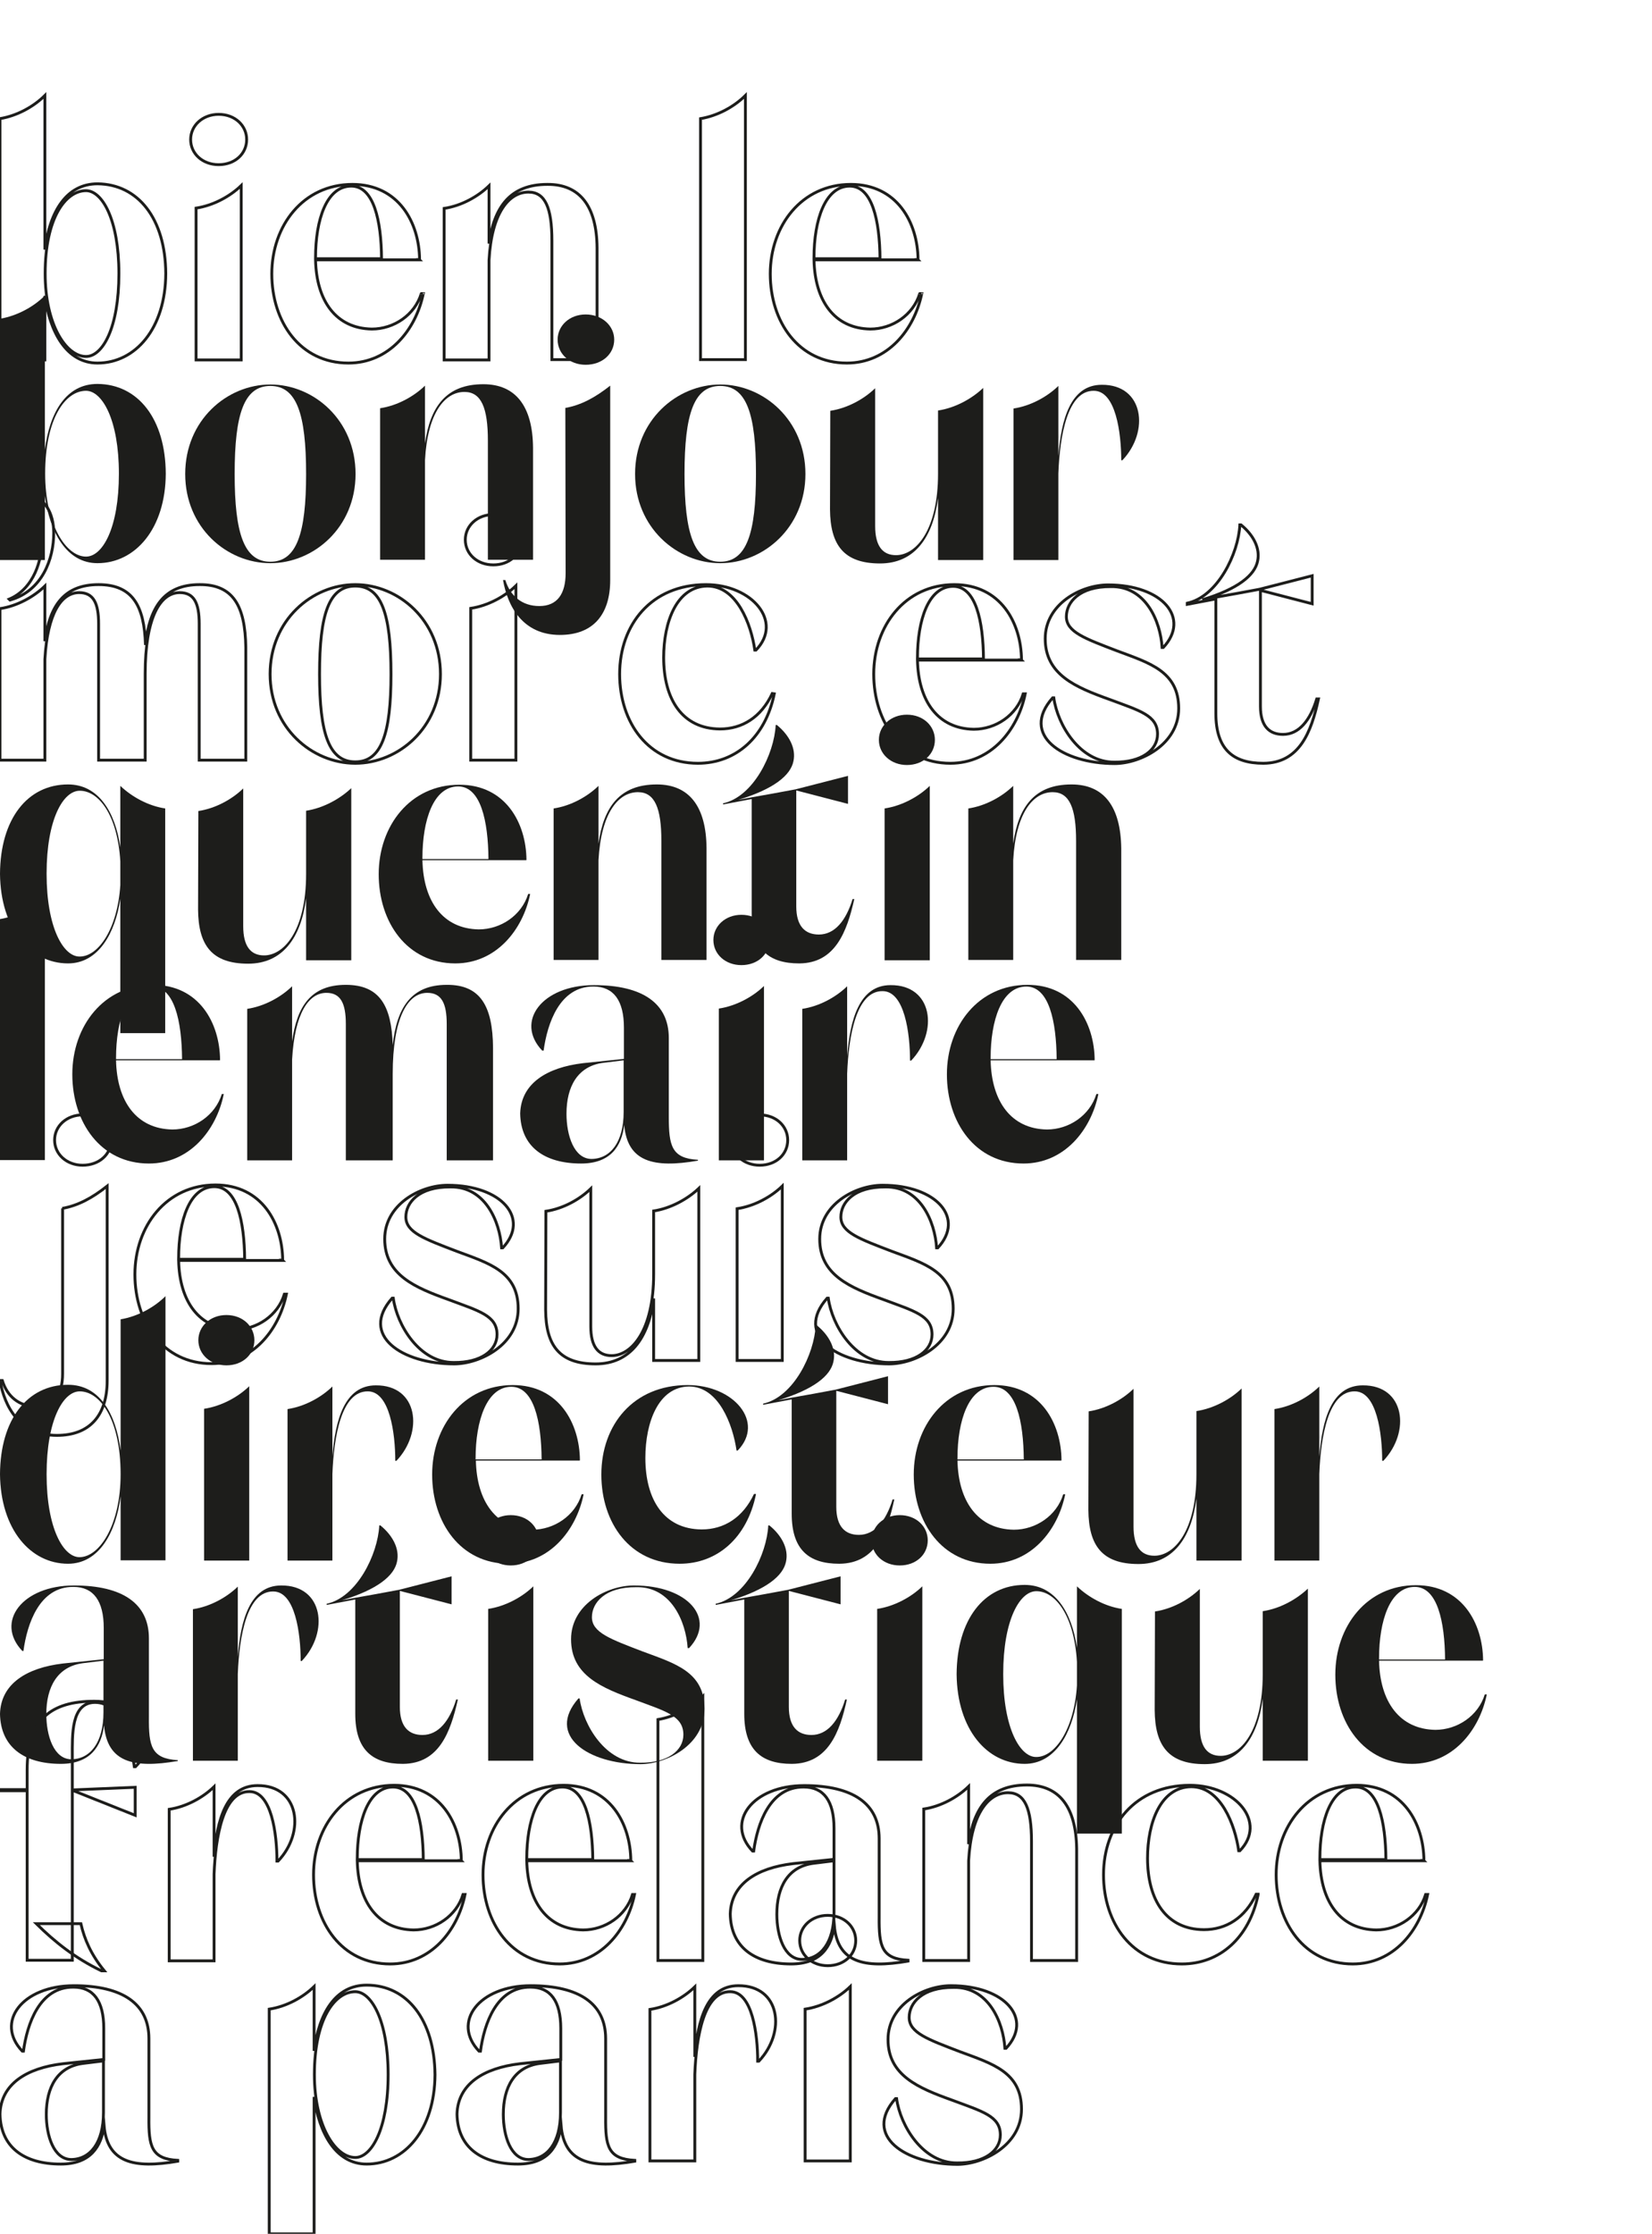 <?xml version="1.0" encoding="utf-8"?>
<!-- Generator: Adobe Illustrator 24.0.1, SVG Export Plug-In . SVG Version: 6.00 Build 0)  -->
<svg version="1.1" id="Calque_1" xmlns="http://www.w3.org/2000/svg" xmlns:xlink="http://www.w3.org/1999/xlink" x="0px" y="0px"
	 viewBox="0 0 578 781.4" style="enable-background:new 0 0 578 781.4;" xml:space="preserve">
<style type="text/css">
	.st0{fill:none;stroke:#000000;}
	.st1{fill:none;stroke:#1D1D1B;stroke-miterlimit:10;}
	.st2{fill:#1D1D1B;}
</style>
<g>
	<g>
		<path d="M728.3,87.3V127h-16.1V84.8c0-11.5-2.3-17.3-8.3-17.3c-6.9,0-13.1,7.3-14,24.2v35.5h-16V41.4c6.1-1,11.9-4.3,16-8.2v52.4
			c1.8-13,7.5-21.1,20.8-21.1C722.3,64.6,728.2,72.5,728.3,87.3z"/>
		<path d="M791.8,103.6c-2.6,12.9-12.2,24.6-26.6,24.6c-17.1,0-27.3-14.6-27.3-31.7s11.2-31.8,28.7-31.8c16.5,0,23.8,13.6,23.9,26.7
			h-0.2l0.2,0.2h-37c0.2,14.6,7.3,24.4,20,24.6c7.8,0,15.2-5,17.5-12.6L791.8,103.6L791.8,103.6z M753.5,90.7v0.4H777
			c-0.2-13.5-2.7-25.9-10.8-25.9C757.4,65.4,753.5,77.5,753.5,90.7z"/>
		<path d="M800.1,41.4c6.1-1,11.9-4.3,16-8.2v93.9h-16V41.4z"/>
		<path d="M827.8,41.4c6.1-1,11.9-4.3,16-8.2v93.9h-16V41.4z"/>
		<path d="M853.5,96.6c0-19.1,14.8-31.8,30.3-31.8c15.4,0,30.3,12.7,30.3,31.8c0,19-14.8,31.7-30.3,31.7
			C868.4,128.2,853.5,115.5,853.5,96.6z M896.5,96.6c0-21.3-3.4-31.3-12.7-31.3c-9.4,0-12.7,10-12.7,31.3c0,21.1,3.4,31.1,12.7,31.1
			C893.1,127.8,896.5,117.8,896.5,96.6z"/>
	</g>
	<path class="st0" d="M691.2,198.2H691c-10.8,0-16.9-5-16.9-17.8v-40.7l-10.1,1.9v-0.4c10.8-2.3,18.2-17.5,18.7-27.8h0.4
		c4.4,3.5,6.9,8.3,5.8,12.9c-1,5-6.9,9.8-19.6,13.8l4.8-0.9l7.4-1.3l8.2-1.5l18.6-4.8v10l-18.4-4.8V178c0,7,3.1,10,8.1,10
		c5.7,0,9.6-5,11.9-12.6h0.6C708.1,187,704,198,691.2,198.2z"/>
	<path class="st0" d="M773.9,157.3V197h-16.1v-42.3c0-11.5-2.3-17.3-8.3-17.3c-6.9,0-13.1,7.3-14,24.2v35.5h-16v-85.8
		c6.1-1,11.9-4.3,16-8.2v52.4c1.8-13,7.5-21.1,20.8-21.1C767.8,134.5,773.8,142.4,773.9,157.3z"/>
	<path class="st0" d="M837.4,173.5c-2.6,12.9-12.2,24.6-26.6,24.6c-17.1,0-27.3-14.6-27.3-31.7s11.2-31.8,28.7-31.8
		c16.5,0,23.8,13.6,23.9,26.7l0,0l0.2,0.2h-37c0.2,14.6,7.3,24.4,20,24.6c7.8,0,15.2-5,17.5-12.6H837.4L837.4,173.5z M799.1,160.6
		v0.4h23.5c-0.2-13.5-2.7-25.9-10.8-25.9C803,135.3,799.1,147.4,799.1,160.6z"/>
	<path class="st0" d="M884.5,161.6h-0.4c0-9.6-1.9-24.7-9.8-24.7c-9.4-0.2-12.1,16-12.6,29.4V197h-16v-54c6.1-0.9,11.9-4.2,16-8.1
		v24.9c1-12.9,4.3-25.3,15.4-25.3C892.1,134.7,894.1,151.2,884.5,161.6z"/>
	<path class="st0" d="M947.7,173.5c-2.6,12.9-12.2,24.6-26.6,24.6c-17.1,0-27.3-14.6-27.3-31.7s11.2-31.8,28.7-31.8
		c16.5,0,23.8,13.6,23.9,26.7h-0.2l0.2,0.2h-37c0.2,14.6,7.3,24.4,20,24.6c7.8,0,15.2-5,17.5-12.6H947.7L947.7,173.5z M909.4,160.6
		v0.4h23.5c-0.2-13.5-2.7-25.9-10.8-25.9C913.3,135.3,909.4,147.4,909.4,160.6z"/>
	<g>
		<path d="M1094.8,257.4c0-3.3,2.6-5.9,5.9-5.9s5.8,2.7,5.8,5.9c0,3.3-2.6,5.9-5.8,5.9C1097.3,263.4,1094.8,260.8,1094.8,257.4z"/>
	</g>
	<g>
		<path d="M718.2,245.2c0,11.9-12.8,18.2-21.1,18.2c-17.3,0-31.4-9.4-20.5-21.7h0.4c1.2,8.9,8.7,21.4,20,21.2
			c8.9,0.1,14.2-4,14.2-9.3c0-6.3-5.9-7.7-15.8-11.5C684.1,238,674,233.9,674,222c0-11.5,11.8-17.7,20.7-17.7
			c18,0,27.3,11,18.2,20.6h-0.4c-0.6-8.8-5.4-20.3-16.9-20.1c-10.5-0.1-14.7,5.2-14.7,9.9c0,5.1,6.3,7.2,16.8,11.3
			C708.5,230.1,718.2,232.9,718.2,245.2z"/>
		<path d="M744.7,263.3L744.7,263.3c-10.1,0-15.8-4.6-15.8-16.5V209l-9.4,1.8v-0.4c10-2.2,16.9-16.3,17.4-25.8h0.4
			c4.1,3.3,6.4,7.7,5.4,11.9c-1,4.6-6.4,9.2-18.2,12.8l4.5-0.8l6.9-1.2l7.6-1.4l17.3-4.5v9.3l-17.1-4.5v38.4c0,6.5,2.9,9.3,7.5,9.3
			c5.3,0,8.9-4.6,11.1-11.7h0.6C760.4,252.9,756.6,263.2,744.7,263.3z"/>
		<path d="M805.8,229.3h-0.4c0-8.9-1.8-22.9-9-22.9c-8.7-0.1-11.2,14.8-11.7,27.3v28.6h-14.8v-50.1c5.7-0.8,11.1-3.9,14.8-7.5v23.2
			c1-11.9,4-23.5,14.4-23.5C812.9,204.3,814.9,219.8,805.8,229.3z"/>
		<path d="M872.7,262.1v0.2c-14.7,2.5-23.3,0.4-24.4-11.8c-0.8,7-4.5,12.8-14.2,12.8c-12.3,0-19.9-5.7-20.1-16.5
			c0.2-9.9,8.8-15.2,20.8-16.7l13.5-1.4v-10.3c0-8.9-3.4-13.6-10-13.6c-11.2-0.1-15.3,12.2-16.5,21.1h-0.4
			c-9-9.5-0.1-21.6,17.1-21.6c16.2,0,24.7,6,24.7,17.5v25.9C863,257.4,863.9,261.6,872.7,262.1z M848.2,246.3v-17.1
			c-2.3,0.2-4.6,0.6-6.9,0.8c-8.3,1.1-11.9,7.8-11.9,16.8c0,7.1,2.4,15,8.3,15C843.8,261.7,848.2,256.2,848.2,246.3z"/>
		<path d="M928.3,225.3v36.9h-15v-39.3c0-10.7-2.2-16-7.7-16c-6.4,0-12.2,6.8-13,22.4v32.9h-14.8v-50.1c5.7-0.8,11.1-3.9,14.8-7.5
			v19.1c1.7-12.1,7-19.5,19.3-19.5C922.7,204.2,928.2,211.6,928.3,225.3z"/>
		<path d="M991.1,268.6c0,13.3-16.5,17.7-25.5,17.7c-7.7,0-25.5-2.1-25.5-12.4c0-8.3,11-10.3,21.4-10.9l0.2,0.2
			c-5.7,0.8-8,5.2-8,10.6c0,5.6,5.1,12.1,11.8,12.1c8.2,0,12.8-5.2,12.8-11.9c0-7.8-4.6-11.6-13.6-12.7
			c-16.5-1.9-28.6-2.9-28.6-13.3c0-6.6,5.3-9.8,13.3-10.9c-4.7-2.8-8.3-7.2-8.3-13.8c0-13.5,14.8-19.2,24-19.2h0.1l0.4-0.2
			c9.2,0,17.1-12.4,18.2-21.3h0.4c8.7,11.8-2.7,21-17.1,21.7c9.2,0.6,22.1,6.4,22.1,19.1c0,13.4-14.8,17.7-24,17.7
			c-4.6,0-10.5-1.1-15.3-3.7c-3.9,1-6.9,2.7-6.9,5.9c0,3.7,5.3,4.3,24,6.8C984.1,252.5,991.1,259.6,991.1,268.6z M955.6,223.5
			c0,7.8,1.4,17.4,9.5,17.4s9.5-9.5,9.5-17.4c0-7.8-1.4-18.8-9.5-18.8C957.1,204.7,955.6,215.7,955.6,223.5z"/>
		<path d="M1045.5,240.4c-2.4,11.9-11.3,22.9-24.7,22.9c-15.9,0-25.3-13.6-25.3-29.4c0-15.9,10.4-29.6,26.7-29.6
			c15.3,0,22.1,12.7,22.2,24.9h-0.1l0.1,0.1H1010c0.2,13.6,6.8,22.7,18.6,22.8c7.2,0,14.1-4.6,16.3-11.7H1045.5z M1010,228.4v0.4
			h21.8c-0.1-12.5-2.5-24-10-24C1013.6,204.9,1010,216.1,1010,228.4z"/>
		<path d="M1089.3,229.3h-0.4c0-8.9-1.8-22.9-9-22.9c-8.7-0.1-11.2,14.8-11.7,27.3v28.6h-14.8v-50.1c5.7-0.8,11.1-3.9,14.8-7.5v23.2
			c1-11.9,4-23.5,14.4-23.5C1096.4,204.3,1098.3,219.8,1089.3,229.3z"/>
	</g>
</g>
<g>
	<path class="st1" d="M58,95.7C57.9,114.9,47.4,127,34.1,127c-10.9,0-16.7-11-18.4-23.5v22.4H0V41.5c6-1,11.8-4.2,15.7-8.1v53.9
		c1.7-13.2,7.5-23,18.4-23C48.3,64.4,57.9,76.5,58,95.7z M41.6,95.7c0-19-5.9-29-11.5-29c-7.2,0-14.3,9.6-14.3,29
		c0,17.8,7.3,29,14.3,29C35.9,124.7,41.6,114.7,41.6,95.7z"/>
	<path class="st1" d="M66.7,48.8c0-4.9,4.2-8.8,9.8-8.8c5.8,0,9.8,4,9.8,8.8c0,5-4.1,8.8-9.8,8.8C70.9,57.6,66.7,53.8,66.7,48.8z
		 M68.6,72.8c6-0.9,11.9-4.1,15.8-7.9v61H68.6V72.8z"/>
	<path class="st1" d="M148.1,102.7c-2.6,12.7-12,24.3-26.2,24.3c-16.9,0-26.8-14.4-26.8-31.2c0-16.9,11-31.3,28.2-31.3
		c16.2,0,23.4,13.4,23.5,26.3h-0.1l0.1,0.1h-36.4c0.3,14.4,7.2,24,19.7,24.2c7.7,0,15-4.9,17.3-12.4
		C147.4,102.7,148.1,102.7,148.1,102.7z M110.4,90.1v0.4h23.1c-0.1-13.3-2.7-25.4-10.6-25.4C114.2,65.1,110.4,77,110.4,90.1z"/>
	<path class="st1" d="M208.9,86.7v39.1h-15.8V84.2c0-11.4-2.3-17-8.2-17c-6.8,0-12.9,7.2-13.8,23.8v34.9h-15.7v-53
		c6-0.9,11.8-4.1,15.7-7.9v20.2c1.8-12.8,7.4-20.7,20.4-20.7C202.9,64.4,208.8,72.2,208.9,86.7z"/>
	<path class="st1" d="M245.1,41.5c6-1,11.8-4.2,15.7-8.1v92.4h-15.7V41.5z"/>
	<path class="st1" d="M322.5,102.7c-2.6,12.7-12,24.3-26.2,24.3c-16.9,0-26.8-14.4-26.8-31.2c0-16.9,11-31.3,28.2-31.3
		c16.2,0,23.4,13.4,23.5,26.3h-0.1l0.1,0.1h-36.4c0.3,14.4,7.2,24,19.7,24.2c7.7,0,15-4.9,17.3-12.4
		C321.8,102.7,322.5,102.7,322.5,102.7z M284.8,90.1v0.4h23.1c-0.1-13.3-2.7-25.4-10.6-25.4C288.7,65.1,284.8,77,284.8,90.1z"/>
</g>
<g>
	<path class="st2" d="M58,165.7C57.9,184.9,47.4,197,34.1,197c-10.9,0-16.7-11-18.4-23.5v22.4H0v-84.4c6-1,11.8-4.2,15.7-8.1v53.9
		c1.7-13.2,7.5-23,18.4-23C48.3,134.4,57.9,146.5,58,165.7z M41.6,165.7c0-19-5.9-29-11.5-29c-7.2,0-14.3,9.6-14.3,29
		c0,17.8,7.3,29,14.3,29C35.9,194.7,41.6,184.7,41.6,165.7z"/>
	<path class="st2" d="M64.8,165.8c0-18.8,14.6-31.3,29.8-31.3s29.8,12.5,29.8,31.3c0,18.7-14.6,31.2-29.8,31.2
		C79.3,197,64.8,184.5,64.8,165.8z M107.1,165.8c0-21-3.3-30.8-12.5-30.8s-12.5,9.8-12.5,30.8c0,20.8,3.3,30.7,12.5,30.7
		S107.1,186.6,107.1,165.8z"/>
	<path class="st2" d="M186.5,156.7v39.1h-15.8v-41.7c0-11.4-2.3-17-8.2-17c-6.8,0-12.9,7.2-13.8,23.8v34.9H133v-53
		c6-0.9,11.8-4.1,15.7-7.9v20.2c1.8-12.8,7.4-20.7,20.4-20.7C180.5,134.4,186.4,142.2,186.5,156.7z"/>
	<path class="st2" d="M197.8,142.7c5.6-1,10.5-3.7,15.7-7.8v68c0,12-5.9,19.2-17.6,19.2c-13,0-18.3-10-19.9-19.2h0.8
		c1.7,5.5,5.8,9.1,11.9,9.1c6.3,0,9.2-4.3,9.2-11.5L197.8,142.7L197.8,142.7z M195.1,118.8c0-4.9,4.2-8.8,9.8-8.8c5.8,0,10,4,10,8.8
		c0,5-4.2,8.8-10,8.8C199.3,127.6,195.1,123.8,195.1,118.8z"/>
	<path class="st2" d="M222.2,165.8c0-18.8,14.6-31.3,29.8-31.3c15.2,0,29.8,12.5,29.8,31.3c0,18.7-14.6,31.2-29.8,31.2
		C236.8,197,222.2,184.5,222.2,165.8z M264.5,165.8c0-21-3.3-30.8-12.5-30.8c-9.2,0-12.5,9.8-12.5,30.8c0,20.8,3.3,30.7,12.5,30.7
		C261.2,196.5,264.5,186.6,264.5,165.8z"/>
	<path class="st2" d="M344,135.7v60.2h-15.8v-21.7c-1.8,14.1-8.4,22.9-20.3,22.9c-12.8,0-17.4-6.6-17.5-18.9l0.1-34.5
		c6-0.9,11.8-4.1,15.7-7.9V184c0,7,2.6,10.2,7.3,10.2c6.9,0,14.7-8.6,14.7-28.5v-22.1C334.2,142.7,340,139.5,344,135.7z"/>
	<path class="st2" d="M392.7,161h-0.4c0-9.5-1.9-24.3-9.6-24.3c-9.2-0.1-11.9,15.7-12.4,28.9v30.3h-15.7v-53
		c6-0.9,11.8-4.1,15.7-7.9v24.5c1-12.7,4.2-24.9,15.2-24.9C400.2,134.5,402.3,150.9,392.7,161z"/>
</g>
<path class="st1" d="M18.8,186.4c0,9.1-4,20.3-15.3,23.5l-0.3-0.3c8.8-3.7,11.6-14.1,11.4-20.6c-1,1.8-2.9,2.9-5.9,2.9
	c-5.4,0-8.7-4.6-8.7-9.1c0-5.5,4-9.5,9.3-9.5C15.7,173.4,18.8,179.7,18.8,186.4z"/>
<g>
	<path class="st1" d="M86,226.5v39.4H69.7v-47.7c0-7.2-1.8-10.9-6.8-10.9c-6.9,0-12.1,8.8-12.1,28.4v30.2H34.5v-47.7
		c0-7.2-1.8-10.9-6.8-10.9c-6.3,0-11.1,7.3-12,23.3v35.3H0v-53c6-0.9,11.8-4.1,15.7-7.9v19.3c1.7-12.3,6.6-19.8,18.8-19.8
		c11.8,0,16,7.3,16.4,21.1c1.4-13,6.4-21.1,18.9-21.1C81.6,204.4,85.8,212,86,226.5z"/>
	<path class="st1" d="M94.5,235.8c0-18.8,14.6-31.3,29.8-31.3s29.8,12.5,29.8,31.3c0,18.7-14.6,31.2-29.8,31.2
		S94.5,254.5,94.5,235.8z M136.8,235.8c0-21-3.3-30.8-12.5-30.8s-12.5,9.8-12.5,30.8c0,20.8,3.3,30.7,12.5,30.7
		S136.8,256.6,136.8,235.8z"/>
	<path class="st1" d="M162.8,188.8c0-4.9,4.2-8.8,9.8-8.8c5.8,0,9.8,4,9.8,8.8c0,5-4.1,8.8-9.8,8.8
		C167,197.6,162.8,193.8,162.8,188.8z M164.7,212.8c6-0.9,11.9-4.1,15.8-7.9v61h-15.8V212.8z"/>
	<path class="st1" d="M270.9,242.7c-3.1,15.2-13.5,24.3-26.7,24.3c-17.3,0-27.4-14.2-27.4-31.2c0-17.3,11.1-31.3,30.2-31.3
		c16.2,0,27.1,13,17.5,22.9h-0.4c-1.3-9.1-6.3-22.4-16.6-22.4c-10.7,0.1-15.3,12.5-15.3,25c0,14.6,6.5,24.9,19.7,25
		c7.8,0,14.4-4.1,18.3-12.4L270.9,242.7L270.9,242.7z"/>
	<path class="st1" d="M358.7,242.7c-2.6,12.7-12,24.3-26.2,24.3c-16.9,0-26.8-14.4-26.8-31.2c0-16.9,11-31.3,28.2-31.3
		c16.2,0,23.4,13.4,23.5,26.3h-0.1l0.1,0.1H321c0.3,14.4,7.2,24,19.7,24.2c7.7,0,15-4.9,17.3-12.4L358.7,242.7L358.7,242.7z
		 M321,230.1v0.4h23.1c-0.1-13.3-2.7-25.4-10.6-25.4C324.8,205.1,321,217,321,230.1z"/>
	<path class="st1" d="M412.4,247.8c0,12.7-13.5,19.3-22.4,19.3c-18.3,0-33.2-10-21.7-23h0.4c1.3,9.5,9.2,22.6,21.2,22.5
		c9.5,0.1,15.1-4.2,15.1-9.8c0-6.6-6.3-8.2-16.7-12.1c-12-4.3-22.6-8.7-22.6-21.3c0-12.1,12.5-18.8,22-18.8
		c19,0,28.9,11.6,19.3,21.9h-0.4c-0.6-9.3-5.8-21.5-17.9-21.3c-11.1-0.1-15.6,5.5-15.6,10.5c0,5.4,6.6,7.7,17.8,12
		C402.1,231.9,412.4,234.8,412.4,247.8z"/>
	<path class="st1" d="M442.1,267H442c-10.6,0-16.6-4.9-16.6-17.5v-40l-10,1.9V211c10.6-2.3,17.9-17.3,18.4-27.4h0.4
		c4.3,3.5,6.8,8.2,5.8,12.7c-1,4.9-6.8,9.7-19.3,13.5l4.7-0.9l7.3-1.3l8.1-1.5l18.3-4.7v9.8l-18.1-4.7v40.6c0,6.9,3.1,9.8,7.9,9.8
		c5.6,0,9.5-4.9,11.8-12.4h0.6C458.8,256,454.7,266.9,442.1,267z"/>
</g>
<g>
	<path class="st2" d="M57.8,282.8v78.6H42.1v-47c-1.8,12.1-7.7,22.6-18.3,22.6C10.6,337,0.2,324.9,0,305.7
		c0.1-19.2,9.6-31.3,23.8-31.3c10.6,0,16.5,9.5,18.3,22v-21.5C46.1,278.7,51.8,281.9,57.8,282.8z M42.1,309.6v-8.3
		c-1-16.5-7.7-24.7-14.2-24.7c-5.8,0-11.6,10-11.6,29s5.9,29,11.5,29C34.3,334.7,41.1,325.1,42.1,309.6z"/>
	<path class="st2" d="M122.9,275.7v60.2h-15.8v-21.7c-1.8,14.1-8.4,22.9-20.3,22.9c-12.8,0-17.4-6.6-17.5-18.9l0.1-34.5
		c6-0.9,11.8-4.1,15.7-7.9V324c0,7,2.6,10.2,7.3,10.2c6.9,0,14.7-8.6,14.7-28.5v-22.1C113,282.7,118.9,279.5,122.9,275.7z"/>
	<path class="st2" d="M185.5,312.7c-2.6,12.7-12,24.3-26.2,24.3c-16.9,0-26.8-14.4-26.8-31.2c0-16.9,11-31.3,28.2-31.3
		c16.2,0,23.4,13.4,23.5,26.3h-0.1l0.1,0.1h-36.4c0.3,14.4,7.2,24,19.7,24.2c7.7,0,15-4.9,17.3-12.4H185.5z M147.8,300.1v0.4h23.1
		c-0.1-13.3-2.7-25.4-10.6-25.4C151.6,275.1,147.8,287,147.8,300.1z"/>
	<path class="st2" d="M247.2,296.7v39.1h-15.8v-41.7c0-11.4-2.3-17-8.2-17c-6.8,0-12.9,7.2-13.8,23.8v34.9h-15.7v-53
		c6-0.9,11.8-4.1,15.7-7.9v20.2c1.8-12.8,7.4-20.7,20.4-20.7C241.2,274.4,247.1,282.2,247.2,296.7z"/>
	<path class="st2" d="M279.7,337h-0.1c-10.6,0-16.6-4.9-16.6-17.5v-40l-10,1.9V281c10.6-2.3,17.9-17.3,18.4-27.4h0.4
		c4.3,3.5,6.8,8.2,5.8,12.7c-1,4.9-6.8,9.7-19.3,13.5l4.7-0.9l7.3-1.3l8.1-1.5l18.3-4.7v9.8l-18.1-4.7v40.6c0,6.9,3.1,9.8,7.9,9.8
		c5.6,0,9.5-4.9,11.8-12.4h0.6C296.3,326,292.2,336.9,279.7,337z"/>
	<path class="st2" d="M307.5,258.8c0-4.9,4.2-8.8,9.8-8.8c5.8,0,9.8,4,9.8,8.8c0,5-4.1,8.8-9.8,8.8
		C311.8,267.6,307.5,263.8,307.5,258.8z M309.5,282.8c6-0.9,11.9-4.1,15.8-7.9v61h-15.8V282.8z"/>
	<path class="st2" d="M392.3,296.7v39.1h-15.8v-41.7c0-11.4-2.3-17-8.2-17c-6.8,0-12.9,7.2-13.8,23.8v34.9h-15.7v-53
		c6-0.9,11.8-4.1,15.7-7.9v20.2c1.8-12.8,7.4-20.7,20.4-20.7C386.3,274.4,392.1,282.2,392.3,296.7z"/>
</g>
<g>
	<path class="st2" d="M0,321.5c6-1,11.8-4.2,15.7-8.1v92.4H0V321.5z"/>
	<path class="st2" d="M78.3,382.7c-2.6,12.7-12,24.3-26.2,24.3c-16.9,0-26.8-14.4-26.8-31.2c0-16.9,11-31.3,28.2-31.3
		c16.2,0,23.4,13.4,23.5,26.3h-0.1l0.1,0.1H40.6c0.3,14.4,7.2,24,19.7,24.2c7.7,0,15-4.9,17.3-12.4H78.3z M40.6,370.1v0.4h23.1
		c-0.1-13.3-2.7-25.4-10.6-25.4C44.4,345.1,40.6,357,40.6,370.1z"/>
	<path class="st2" d="M172.5,366.5v39.4h-16.2v-47.7c0-7.2-1.8-10.9-6.8-10.9c-6.9,0-12.1,8.8-12.1,28.4v30.2H121v-47.7
		c0-7.2-1.8-10.9-6.8-10.9c-6.3,0-11.1,7.3-12,23.3v35.3H86.5v-53c6-0.9,11.8-4.1,15.7-7.9v19.3c1.7-12.3,6.6-19.8,18.8-19.8
		c11.8,0,16,7.3,16.4,21.1c1.4-13,6.4-21.1,18.9-21.1C168.1,344.4,172.4,352,172.5,366.5z"/>
	<path class="st2" d="M244.2,405.7v0.3c-15.6,2.7-24.7,0.4-25.8-12.5c-0.9,7.4-4.7,13.5-15.1,13.5c-13,0-21.1-6-21.3-17.5
		c0.3-10.5,9.3-16.1,22-17.6l14.3-1.5v-10.9c0-9.5-3.6-14.4-10.6-14.4c-11.9-0.1-16.2,12.9-17.5,22.4h-0.5
		c-9.6-10.1-0.1-22.9,18.1-22.9c17.1,0,26.2,6.4,26.2,18.5v27.5C234,400.7,234.9,405.2,244.2,405.7z M218.2,389v-18.1
		c-2.4,0.3-4.9,0.6-7.3,0.9c-8.8,1.2-12.7,8.3-12.7,17.8c0,7.5,2.6,15.8,8.8,15.8C213.6,405.3,218.2,399.5,218.2,389z"/>
	<path class="st2" d="M249.6,328.8c0-4.9,4.2-8.8,9.8-8.8c5.8,0,9.8,4,9.8,8.8c0,5-4.1,8.8-9.8,8.8
		C253.8,337.6,249.6,333.8,249.6,328.8z M251.5,352.8c6-0.9,11.9-4.1,15.8-7.9v61h-15.8V352.8z"/>
	<path class="st2" d="M318.8,371h-0.4c0-9.5-1.9-24.3-9.6-24.3c-9.2-0.1-11.9,15.7-12.4,28.9v30.3h-15.7v-53
		c6-0.9,11.8-4.1,15.7-7.9v24.5c1-12.7,4.2-24.9,15.2-24.9C326.4,344.5,328.4,360.9,318.8,371z"/>
	<path class="st2" d="M384.3,382.7c-2.6,12.7-12,24.3-26.2,24.3c-16.9,0-26.8-14.4-26.8-31.2c0-16.9,11-31.3,28.2-31.3
		c16.2,0,23.4,13.4,23.5,26.3h-0.1l0.1,0.1h-36.4c0.3,14.4,7.2,24,19.7,24.2c7.7,0,15-4.9,17.3-12.4H384.3z M346.6,370.1v0.4h23.1
		c-0.1-13.3-2.7-25.4-10.6-25.4C350.4,345.1,346.6,357,346.6,370.1z"/>
</g>
<g>
	<path class="st1" d="M21.8,422.7c5.6-1,10.5-3.7,15.7-7.8v68c0,12-5.9,19.2-17.6,19.2c-13,0-18.3-10-19.9-19.2h0.8
		c1.7,5.5,5.8,9.1,11.9,9.1c6.3,0,9.2-4.3,9.2-11.5v-57.8H21.8z M19.1,398.8c0-4.9,4.2-8.8,9.8-8.8c5.8,0,10,4,10,8.8
		c0,5-4.2,8.8-10,8.8C23.4,407.6,19.1,403.8,19.1,398.8z"/>
	<path class="st1" d="M100.2,452.7C97.6,465.4,88.2,477,74,477c-16.9,0-26.8-14.4-26.8-31.2c0-16.9,11-31.3,28.2-31.3
		c16.2,0,23.4,13.4,23.5,26.3h-0.1l0.1,0.1H62.5c0.3,14.4,7.2,24,19.7,24.2c7.7,0,15-4.9,17.3-12.4H100.2z M62.5,440.1v0.4h23.1
		c-0.1-13.3-2.7-25.4-10.6-25.4C66.3,415.1,62.5,427,62.5,440.1z"/>
	<path class="st1" d="M181.3,457.8c0,12.7-13.5,19.3-22.4,19.3c-18.3,0-33.2-10-21.7-23h0.4c1.3,9.5,9.2,22.6,21.2,22.5
		c9.5,0.1,15.1-4.2,15.1-9.8c0-6.6-6.3-8.2-16.7-12.1c-12-4.3-22.6-8.7-22.6-21.3c0-12.1,12.5-18.8,22-18.8
		c19,0,28.9,11.6,19.3,21.9h-0.4c-0.6-9.3-5.8-21.5-17.9-21.3c-11.1-0.1-15.6,5.5-15.6,10.5c0,5.4,6.6,7.7,17.8,12
		C171.1,441.9,181.3,444.8,181.3,457.8z"/>
	<path class="st1" d="M244.5,415.7v60.2h-15.8v-21.7c-1.8,14.1-8.4,22.9-20.3,22.9c-12.8,0-17.4-6.6-17.5-18.9l0.1-34.5
		c6-0.9,11.8-4.1,15.7-7.9V464c0,7,2.6,10.2,7.3,10.2c6.9,0,14.7-8.6,14.7-28.5v-22.1C234.6,422.7,240.5,419.5,244.5,415.7z"/>
	<path class="st1" d="M256,398.8c0-4.9,4.2-8.8,9.8-8.8c5.8,0,9.8,4,9.8,8.8c0,5-4.1,8.8-9.8,8.8C260.2,407.6,256,403.8,256,398.8z
		 M257.9,422.8c6-0.9,11.9-4.1,15.8-7.9v61h-15.8V422.8z"/>
	<path class="st1" d="M333.5,457.8c0,12.7-13.5,19.3-22.4,19.3c-18.3,0-33.2-10-21.7-23h0.4c1.3,9.5,9.2,22.6,21.2,22.5
		c9.5,0.1,15.1-4.2,15.1-9.8c0-6.6-6.3-8.2-16.7-12.1c-12-4.3-22.6-8.7-22.6-21.3c0-12.1,12.5-18.8,22-18.8
		c19,0,28.9,11.6,19.3,21.9h-0.4c-0.6-9.3-5.8-21.5-17.9-21.3c-11.1-0.1-15.6,5.5-15.6,10.5c0,5.4,6.6,7.7,17.8,12
		C323.3,441.9,333.5,444.8,333.5,457.8z"/>
</g>
<g>
	<path class="st2" d="M57.9,453.4v92.4H42.2v-22.4C40.6,536,34.7,547,23.8,547C10.6,547,0.2,534.9,0,515.7
		c0.1-19.2,9.6-31.3,23.8-31.3c10.9,0,16.7,9.8,18.4,23v-45.9C48.2,460.5,54,457.3,57.9,453.4z M42.2,515.7c0-19.4-7.3-29-14.3-29
		c-5.8,0-11.6,10-11.6,29c0,19,5.9,29,11.5,29C34.8,544.7,42.2,533.5,42.2,515.7z"/>
	<path class="st2" d="M69.4,468.8c0-4.9,4.2-8.8,9.8-8.8c5.8,0,9.8,4,9.8,8.8c0,5-4.1,8.8-9.8,8.8C73.7,477.6,69.4,473.8,69.4,468.8
		z M71.4,492.8c6-0.9,11.9-4.1,15.8-7.9v61H71.4V492.8z"/>
	<path class="st2" d="M138.7,511h-0.4c0-9.5-1.9-24.3-9.6-24.3c-9.2-0.1-11.9,15.7-12.4,28.9v30.3h-15.7v-53
		c6-0.9,11.8-4.1,15.7-7.9v24.5c1-12.7,4.2-24.9,15.2-24.9C146.3,484.5,148.3,500.9,138.7,511z"/>
	<path class="st2" d="M204.2,522.7c-2.6,12.7-12,24.3-26.2,24.3c-16.9,0-26.8-14.4-26.8-31.2c0-16.9,11-31.3,28.2-31.3
		c16.2,0,23.4,13.4,23.5,26.3h-0.1l0.1,0.1h-36.4c0.3,14.4,7.2,24,19.7,24.2c7.7,0,15-4.9,17.3-12.4L204.2,522.7L204.2,522.7z
		 M166.4,510.1v0.4h23.1c-0.1-13.3-2.7-25.4-10.6-25.4C170.3,485.1,166.4,497,166.4,510.1z"/>
	<path class="st2" d="M264.5,522.7c-3.1,15.2-13.5,24.3-26.7,24.3c-17.3,0-27.4-14.2-27.4-31.2c0-17.3,11.1-31.3,30.2-31.3
		c16.2,0,27.1,13,17.5,22.9h-0.4c-1.3-9.1-6.3-22.4-16.6-22.4c-10.7,0.1-15.3,12.5-15.3,25c0,14.6,6.5,24.9,19.7,25
		c7.8,0,14.4-4.1,18.3-12.4h0.7V522.7z"/>
	<path class="st2" d="M293.7,547h-0.1c-10.6,0-16.6-4.9-16.6-17.5v-40l-10,1.9V491c10.6-2.3,17.9-17.3,18.4-27.4h0.4
		c4.3,3.5,6.8,8.2,5.8,12.7c-1,4.9-6.8,9.7-19.3,13.5l4.7-0.9l7.3-1.3l8.1-1.5l18.3-4.7v9.8l-18.1-4.7v40.6c0,6.9,3.1,9.8,7.9,9.8
		c5.6,0,9.5-4.9,11.8-12.4h0.6C310.4,536,306.3,546.9,293.7,547z"/>
	<path class="st2" d="M372.7,522.7c-2.6,12.7-12,24.3-26.2,24.3c-16.9,0-26.8-14.4-26.8-31.2c0-16.9,11-31.3,28.2-31.3
		c16.2,0,23.4,13.4,23.5,26.3h-0.1l0.1,0.1H335c0.3,14.4,7.2,24,19.7,24.2c7.7,0,15-4.9,17.3-12.4L372.7,522.7L372.7,522.7z
		 M335,510.1v0.4h23.2c-0.1-13.3-2.7-25.4-10.6-25.4C338.9,485.1,335,497,335,510.1z"/>
	<path class="st2" d="M434.4,485.7v60.2h-15.8v-21.7c-1.8,14.1-8.4,22.9-20.3,22.9c-12.8,0-17.4-6.6-17.5-18.9l0.1-34.5
		c6-0.9,11.8-4.1,15.7-7.9V534c0,7,2.6,10.2,7.3,10.2c6.9,0,14.7-8.6,14.7-28.5v-22.1C424.6,492.7,430.5,489.5,434.4,485.7z"/>
	<path class="st2" d="M484,511h-0.4c0-9.5-1.9-24.3-9.6-24.3c-9.2-0.1-11.9,15.7-12.4,28.9v30.3h-15.7v-53c6-0.9,11.8-4.1,15.7-7.9
		v24.5c1-12.7,4.2-24.9,15.2-24.9C491.6,484.5,493.6,500.9,484,511z"/>
</g>
<g>
	<path class="st2" d="M62.2,615.7v0.3c-15.6,2.7-24.7,0.4-25.8-12.5c-0.9,7.4-4.8,13.5-15.1,13.5c-13,0-21.1-6-21.3-17.5
		c0.3-10.5,9.3-16.1,22-17.6l14.3-1.5v-10.9c0-9.5-3.6-14.4-10.6-14.4C13.8,555,9.5,568,8.2,577.5H7.8c-9.6-10.1-0.1-22.9,18.1-22.9
		c17.1,0,26.2,6.4,26.2,18.5v27.5C52,610.7,52.9,615.2,62.2,615.7z M36.2,599v-18.1c-2.4,0.3-4.9,0.6-7.3,0.9
		c-8.8,1.2-12.7,8.3-12.7,17.8c0,7.5,2.6,15.8,8.8,15.8C31.6,615.3,36.2,609.5,36.2,599z"/>
	<path class="st2" d="M105.6,581h-0.4c0-9.5-1.9-24.3-9.6-24.3c-9.2-0.1-11.9,15.7-12.4,28.9v30.3H67.5v-53c6-0.9,11.8-4.1,15.7-7.9
		v24.5c1-12.7,4.2-24.9,15.2-24.9C113.2,554.5,115.2,570.9,105.6,581z"/>
	<path class="st2" d="M141,617h-0.1c-10.6,0-16.6-4.9-16.6-17.5v-40l-10,1.9V561c10.6-2.3,17.9-17.3,18.4-27.4h0.4
		c4.3,3.5,6.8,8.2,5.8,12.7c-1,4.9-6.8,9.7-19.3,13.5l4.7-0.9l7.3-1.3l8.1-1.5l18.3-4.7v9.8l-18.1-4.7v40.6c0,6.9,3.1,9.8,7.9,9.8
		c5.6,0,9.5-4.9,11.8-12.4h0.6C157.6,606,153.6,616.9,141,617z"/>
	<path class="st2" d="M168.9,538.8c0-4.9,4.2-8.8,9.8-8.8c5.8,0,9.8,4,9.8,8.8c0,5-4.1,8.8-9.8,8.8
		C173.1,547.6,168.9,543.8,168.9,538.8z M170.8,562.8c6-0.9,11.9-4.1,15.8-7.9v61h-15.8V562.8z"/>
	<path class="st2" d="M246.5,597.8c0,12.7-13.5,19.3-22.4,19.3c-18.3,0-33.2-10-21.7-23h0.4c1.3,9.5,9.2,22.6,21.2,22.5
		c9.5,0.1,15.1-4.2,15.1-9.8c0-6.6-6.3-8.2-16.7-12.1c-12-4.3-22.6-8.7-22.6-21.3c0-12.1,12.5-18.8,22-18.8
		c19,0,28.9,11.6,19.3,21.9h-0.5c-0.6-9.3-5.8-21.5-17.9-21.3c-11.1-0.1-15.6,5.5-15.6,10.5c0,5.4,6.6,7.7,17.8,12
		C236.2,581.9,246.5,584.8,246.5,597.8z"/>
	<path class="st2" d="M277.1,617H277c-10.6,0-16.6-4.9-16.6-17.5v-40l-10,1.9V561c10.6-2.3,17.9-17.3,18.4-27.4h0.4
		c4.3,3.5,6.8,8.2,5.8,12.7c-1,4.9-6.8,9.7-19.3,13.5l4.7-0.9l7.3-1.3l8.1-1.5l18.3-4.7v9.8l-18.1-4.7v40.6c0,6.9,3.1,9.8,7.9,9.8
		c5.6,0,9.5-4.9,11.8-12.4h0.6C293.8,606,289.7,616.9,277.1,617z"/>
	<path class="st2" d="M305,538.8c0-4.9,4.2-8.8,9.8-8.8c5.8,0,9.8,4,9.8,8.8c0,5-4.1,8.8-9.8,8.8C309.2,547.6,305,543.8,305,538.8z
		 M306.9,562.8c6-0.9,11.9-4.1,15.8-7.9v61h-15.8V562.8z"/>
	<path class="st2" d="M392.5,562.8v78.6h-15.7v-47c-1.8,12.1-7.7,22.6-18.3,22.6c-13.2,0-23.6-12.1-23.8-31.3
		c0.1-19.2,9.6-31.3,23.8-31.3c10.6,0,16.5,9.5,18.3,22v-21.5C380.8,558.7,386.5,561.9,392.5,562.8z M376.8,589.6v-8.3
		c-1-16.5-7.7-24.7-14.2-24.7c-5.8,0-11.6,10-11.6,29s5.9,29,11.5,29C369,614.7,375.8,605.1,376.8,589.6z"/>
	<path class="st2" d="M457.6,555.7v60.2h-15.8v-21.7c-1.8,14.1-8.4,22.9-20.3,22.9c-12.8,0-17.4-6.6-17.5-18.9l0.1-34.5
		c6-0.9,11.8-4.1,15.7-7.9V604c0,7,2.6,10.2,7.3,10.2c6.9,0,14.7-8.6,14.7-28.5v-22.1C447.8,562.7,453.6,559.5,457.6,555.7z"/>
	<path class="st2" d="M520.2,592.7c-2.6,12.7-12,24.3-26.2,24.3c-16.9,0-26.8-14.4-26.8-31.2c0-16.9,11-31.3,28.2-31.3
		c16.2,0,23.4,13.4,23.5,26.3h-0.1l0.1,0.1h-36.4c0.3,14.4,7.2,24,19.7,24.2c7.7,0,15-4.9,17.3-12.4L520.2,592.7L520.2,592.7z
		 M482.5,580.1v0.4h23.1c-0.1-13.3-2.7-25.4-10.6-25.4C486.3,555.1,482.5,567,482.5,580.1z"/>
</g>
<g>
	<path class="st1" d="M25.3,614.5v11.6h0.4l21.6-0.9v9.8l-21.6-8.6h-0.4v59.3H9.5v-59.3H0V626h9.5v-6.9c0-17.6,8.3-24,23.5-24
		c15.8,0,24,13.3,14.4,22.9H47c-1.3-9.1-4.3-22.5-13.8-22.5C24.8,595.6,25.3,606.9,25.3,614.5z"/>
	<path class="st1" d="M97.3,651h-0.4c0-9.5-1.9-24.3-9.6-24.3c-9.2-0.1-11.9,15.7-12.4,28.9v30.3H59.2v-53c6-0.9,11.8-4.1,15.7-7.9
		v24.5c1-12.7,4.2-24.9,15.2-24.9C104.8,624.5,106.9,640.9,97.3,651z"/>
	<path class="st1" d="M162.7,662.7c-2.6,12.7-12,24.3-26.2,24.3c-16.9,0-26.8-14.4-26.8-31.2c0-16.9,11-31.3,28.2-31.3
		c16.2,0,23.4,13.4,23.5,26.3h-0.1l0.1,0.1H125c0.3,14.4,7.2,24,19.7,24.2c7.7,0,15-4.9,17.3-12.4L162.7,662.7L162.7,662.7z
		 M125,650.1v0.4h23.1c-0.1-13.3-2.7-25.4-10.6-25.4C128.9,625.1,125,637,125,650.1z"/>
	<path class="st1" d="M222,662.7c-2.6,12.7-12,24.3-26.2,24.3c-16.9,0-26.8-14.4-26.8-31.2c0-16.9,11-31.3,28.2-31.3
		c16.2,0,23.4,13.4,23.5,26.3h-0.1l0.1,0.1h-36.4c0.3,14.4,7.2,24,19.7,24.2c7.7,0,15-4.9,17.3-12.4L222,662.7L222,662.7z
		 M184.3,650.1v0.4h23.1c-0.1-13.3-2.7-25.4-10.6-25.4C188.2,625.1,184.3,637,184.3,650.1z"/>
	<path class="st1" d="M230.2,601.5c6-1,11.8-4.2,15.7-8.1v92.4h-15.7V601.5z"/>
	<path class="st1" d="M317.7,685.7v0.3c-15.6,2.7-24.7,0.4-25.8-12.5c-0.9,7.4-4.7,13.5-15.1,13.5c-13,0-21.1-6-21.3-17.5
		c0.3-10.5,9.3-16.1,22-17.6l14.3-1.5v-10.9c0-9.5-3.6-14.4-10.6-14.4c-11.9-0.1-16.2,12.9-17.5,22.4h-0.4
		c-9.6-10.1-0.1-22.9,18.1-22.9c17.1,0,26.2,6.4,26.2,18.5v27.5C307.5,680.7,308.4,685.2,317.7,685.7z M291.8,669v-18.1
		c-2.4,0.3-4.9,0.6-7.3,0.9c-8.8,1.2-12.7,8.3-12.7,17.8c0,7.5,2.6,15.8,8.8,15.8C287.2,685.3,291.8,679.5,291.8,669z"/>
	<path class="st1" d="M376.7,646.7v39.1h-15.8v-41.7c0-11.4-2.3-17-8.2-17c-6.8,0-12.9,7.2-13.8,23.8v34.9h-15.7v-53
		c6-0.9,11.8-4.1,15.7-7.9v20.2c1.8-12.8,7.4-20.7,20.4-20.7C370.7,624.4,376.5,632.2,376.7,646.7z"/>
	<path class="st1" d="M440.2,662.7c-3.1,15.2-13.5,24.3-26.7,24.3c-17.3,0-27.4-14.2-27.4-31.2c0-17.3,11.1-31.3,30.2-31.3
		c16.2,0,27.1,13,17.5,22.9h-0.4c-1.3-9.1-6.3-22.4-16.6-22.4c-10.7,0.1-15.3,12.5-15.3,25c0,14.6,6.5,24.9,19.7,25
		c7.8,0,14.4-4.1,18.3-12.4h0.7V662.7z"/>
	<path class="st1" d="M499.5,662.7c-2.6,12.7-12,24.3-26.2,24.3c-16.9,0-26.8-14.4-26.8-31.2c0-16.9,11-31.3,28.2-31.3
		c16.2,0,23.4,13.4,23.5,26.3h-0.1l0.1,0.1h-36.4c0.3,14.4,7.2,24,19.7,24.2c7.7,0,15-4.9,17.3-12.4L499.5,662.7L499.5,662.7z
		 M461.8,650.1v0.4h23.1c-0.1-13.3-2.7-25.4-10.6-25.4C465.6,625.1,461.8,637,461.8,650.1z"/>
</g>
<g>
	<path class="st1" d="M62.2,755.7v0.3c-15.6,2.7-24.7,0.4-25.8-12.5c-0.9,7.4-4.8,13.5-15.1,13.5c-13,0-21.1-6-21.3-17.5
		c0.3-10.5,9.3-16.1,22-17.6l14.3-1.5v-10.9c0-9.5-3.6-14.4-10.6-14.4C13.8,695,9.5,708,8.2,717.5H7.8c-9.6-10.1-0.1-22.9,18.1-22.9
		c17.1,0,26.2,6.4,26.2,18.5v27.5C52,750.7,52.9,755.2,62.2,755.7z M35.5,689.4c-9.3-4.5-16.2-10-22.8-16.5h15.6
		c1.2,5.4,3.6,10.9,8.2,16.5H35.5z M36.2,739v-18.1c-2.4,0.3-4.9,0.6-7.3,0.9c-8.8,1.2-12.7,8.3-12.7,17.8c0,7.5,2.6,15.8,8.8,15.8
		C31.6,755.3,36.2,749.5,36.2,739z"/>
	<path class="st1" d="M152.2,725.7c-0.1,19.2-10.6,31.3-23.9,31.3c-10.9,0-16.7-11-18.4-23.5v47.9H94.2v-78.6
		c6-0.9,11.8-4.1,15.7-7.9v22.5c1.7-13.2,7.5-23,18.4-23C142.4,694.4,152,706.5,152.2,725.7z M135.8,725.7c0-19-5.9-29-11.5-29
		c-7.2,0-14.3,9.6-14.3,29c0,17.8,7.3,29,14.3,29C130,754.7,135.8,744.7,135.8,725.7z"/>
	<path class="st1" d="M222.1,755.7v0.3c-15.6,2.7-24.7,0.4-25.8-12.5c-0.9,7.4-4.7,13.5-15.1,13.5c-13,0-21.1-6-21.3-17.5
		c0.3-10.5,9.3-16.1,22-17.6l14.3-1.5v-10.9c0-9.5-3.6-14.4-10.6-14.4c-11.9-0.1-16.2,12.9-17.5,22.4h-0.5
		c-9.6-10.1-0.1-22.9,18.1-22.9c17.1,0,26.2,6.4,26.2,18.5v27.5C211.8,750.7,212.7,755.2,222.1,755.7z M196.1,739v-18.1
		c-2.4,0.3-4.9,0.6-7.3,0.9c-8.8,1.2-12.7,8.3-12.7,17.8c0,7.5,2.6,15.8,8.8,15.8C191.5,755.3,196.1,749.5,196.1,739z"/>
	<path class="st1" d="M265.5,721h-0.4c0-9.5-1.9-24.3-9.6-24.3c-9.2-0.1-11.9,15.7-12.4,28.9v30.3h-15.7v-53
		c6-0.9,11.8-4.1,15.7-7.9v24.5c1-12.7,4.2-24.9,15.2-24.9C273.1,694.5,275.1,710.9,265.5,721z"/>
	<path class="st1" d="M279.8,678.8c0-4.9,4.2-8.8,9.8-8.8c5.8,0,9.8,4,9.8,8.8c0,5-4.1,8.8-9.8,8.8
		C284,687.6,279.8,683.8,279.8,678.8z M281.7,702.8c6-0.9,11.9-4.1,15.8-7.9v61h-15.8V702.8z"/>
	<path class="st1" d="M357.4,737.8c0,12.7-13.5,19.3-22.4,19.3c-18.3,0-33.2-10-21.7-23h0.4c1.3,9.5,9.2,22.6,21.2,22.5
		c9.5,0.1,15.1-4.2,15.1-9.8c0-6.6-6.3-8.2-16.7-12.1c-12-4.3-22.6-8.7-22.6-21.3c0-12.1,12.5-18.8,22-18.8
		c19,0,28.9,11.6,19.3,21.9h-0.4c-0.6-9.3-5.8-21.5-17.9-21.3c-11.1-0.1-15.6,5.5-15.6,10.5c0,5.4,6.6,7.7,17.8,12
		C347.2,721.9,357.4,724.8,357.4,737.8z"/>
</g>
</svg>

